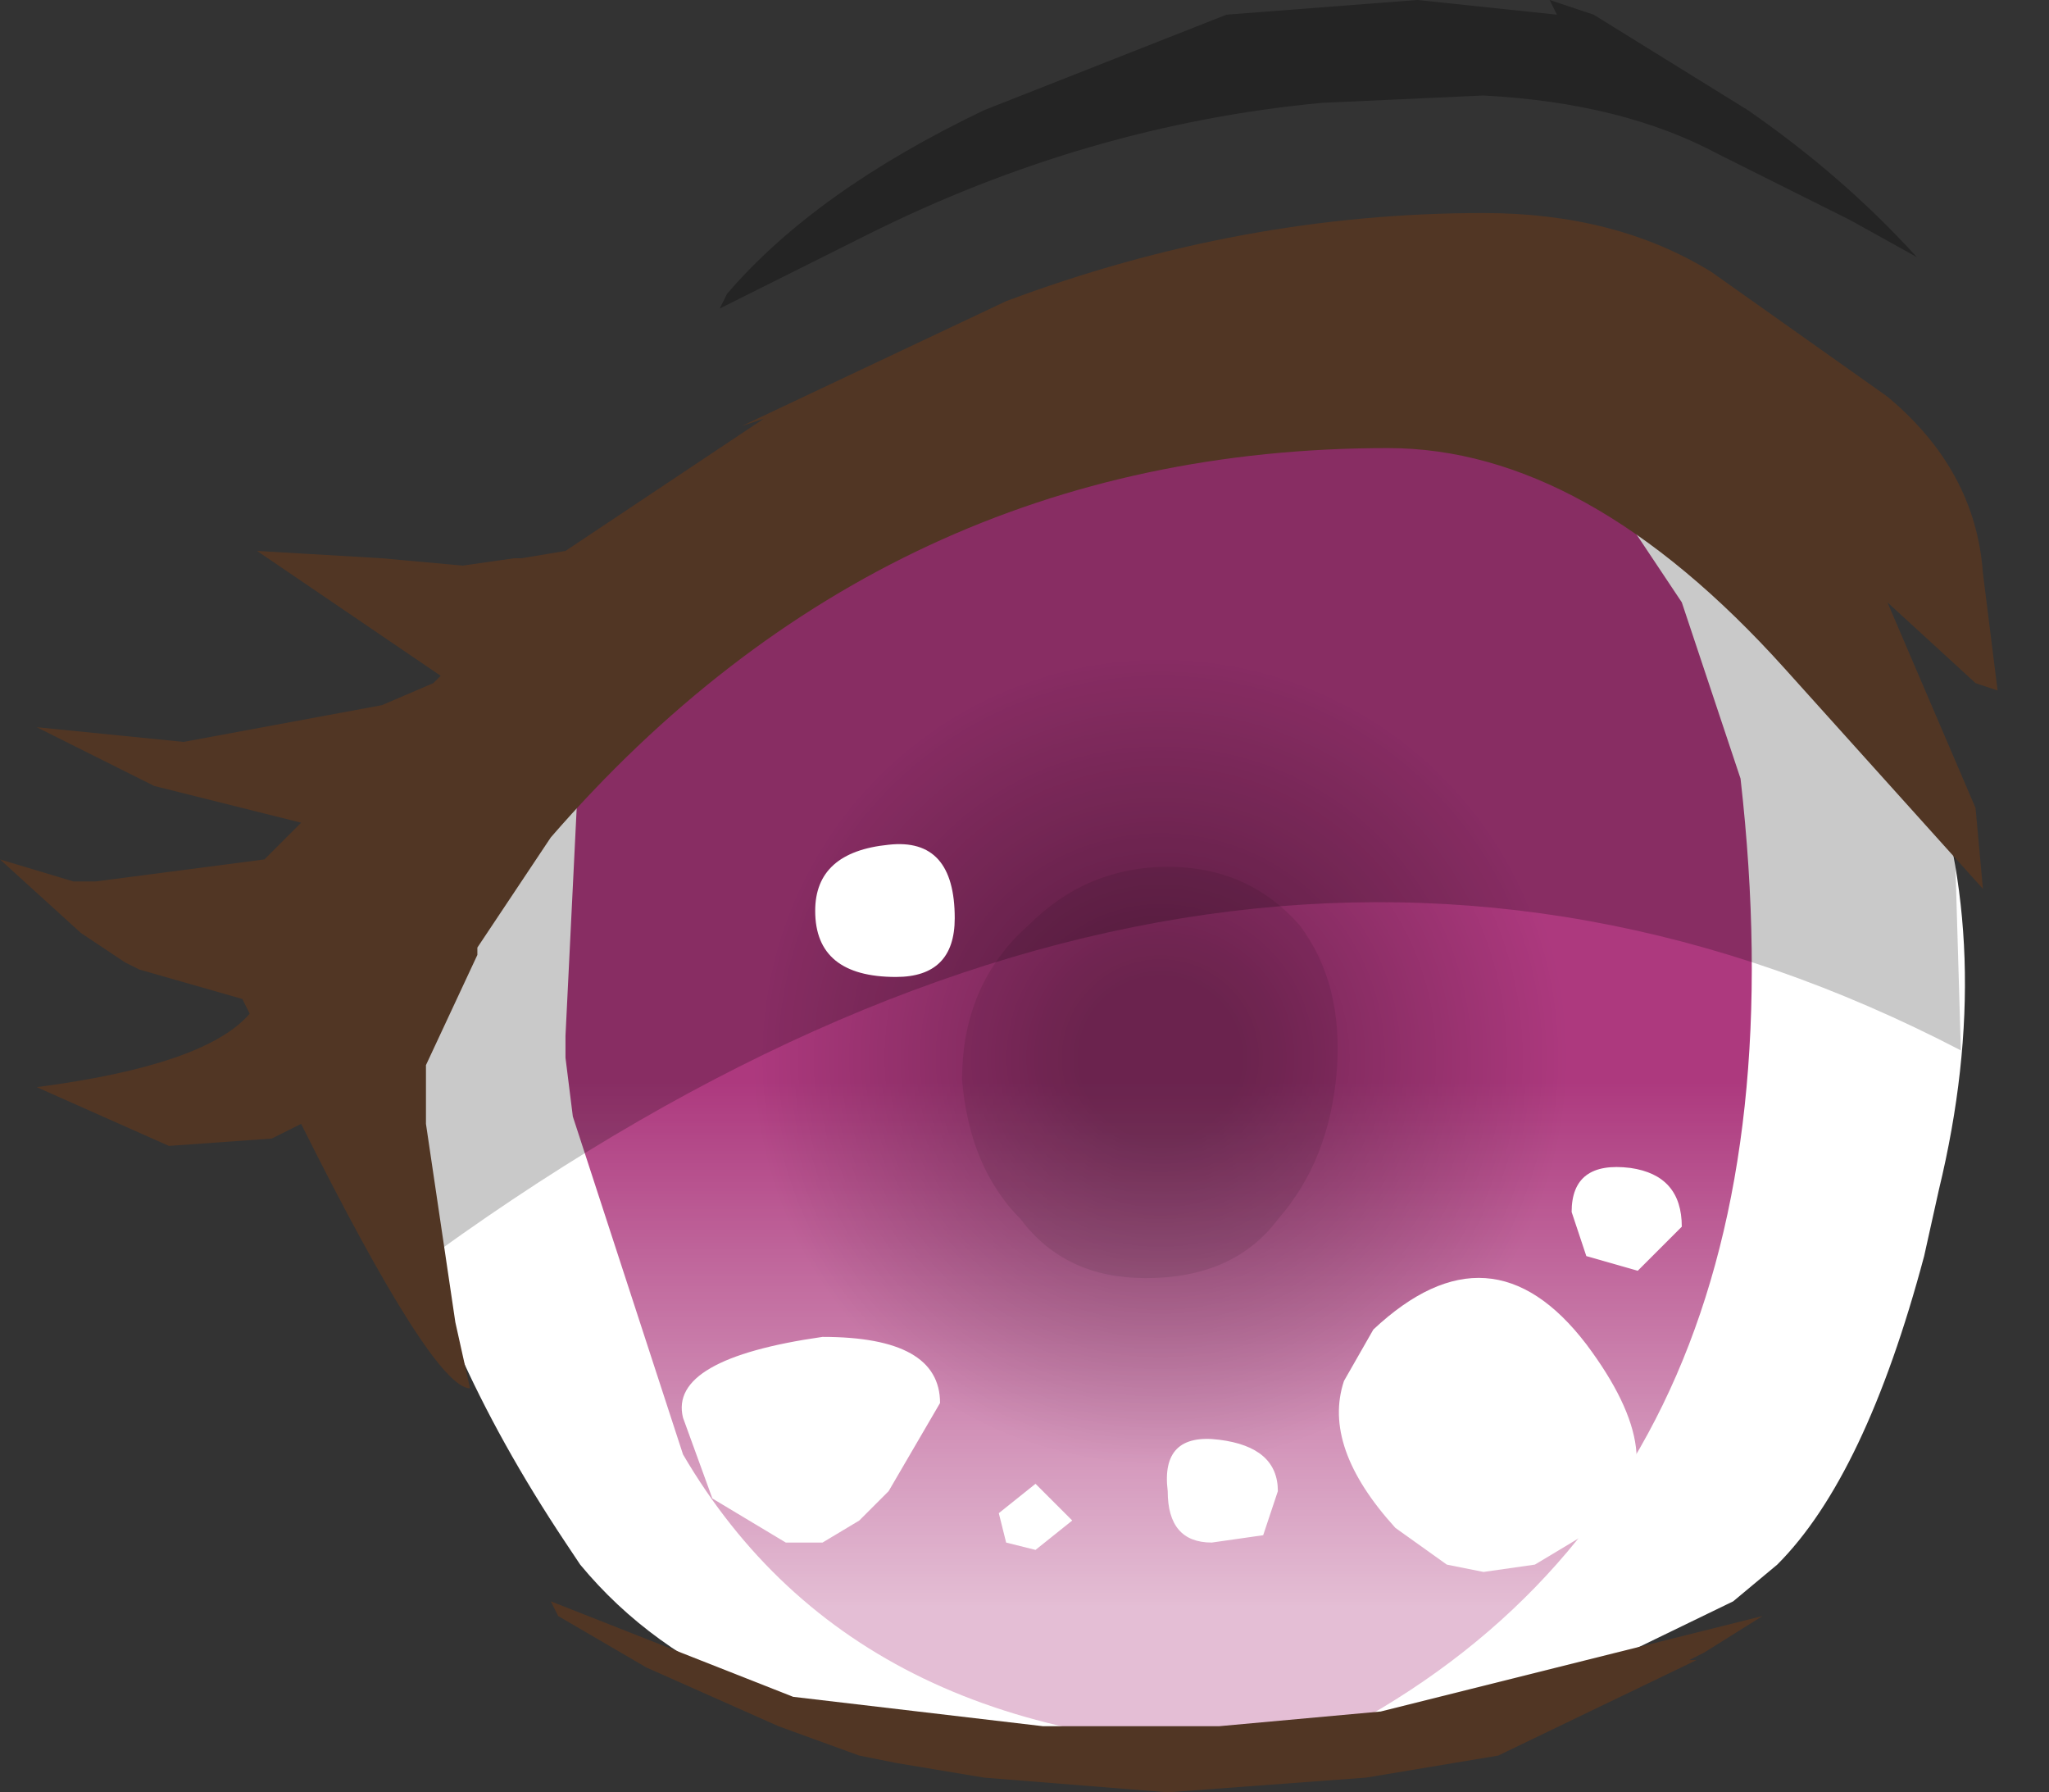 <svg xmlns="http://www.w3.org/2000/svg" xmlns:ffdec="https://www.free-decompiler.com/flash" xmlns:xlink="http://www.w3.org/1999/xlink" ffdec:objectType="frame" width="13.95" height="12.2"><rect width="100%" height="100%" fill="#333333" stroke="none"/><g transform="translate(-1.35 .65)"><use ffdec:characterId="1" xlink:href="#a" width="10.8" height="9.25" transform="translate(3.95 2)"/><use ffdec:characterId="3" xlink:href="#b" width="8.1" height="9.85" transform="matrix(-1 0 0 1 13.3 1.4)"/><use ffdec:characterId="8" xlink:href="#c" width="13.6" height="12.2" transform="translate(1.35 -.65)"/></g><defs><g id="a" fill-rule="evenodd"><path fill="#fff" d="m8.15.6.9-.05q.95.35 1.45 1.9.5 1.35.1 3l-.1.45q-.4 1.5-1 2.1l-.3.25-1.65.8-3.1.2h-.1q-2.05-.1-3-1.25l-.1-.15Q.35 6.5.1 5.25-.1 3.95.05 3.3t.9-1.2q.7-.55 1-.55l.35.1v.55Q2 2.7 2 4q0 1.15.3 1.85.6 1.3 2.05 1.6l.85.05q2.35 0 3.2-2.05l.05-.15.3-2.45z"/><path fill="#c26a00" d="m8.65.1.2.3.2.9L8.3 0z"/></g><g id="c" fill-rule="evenodd"><path fill="url(#e)" d="M12.85 4.8q1.4 1 1.45 2.5.05 1.55-1.25 2.7-1.4 1.15-3.35 1.25t-3.35-1L6 10q-1.1-.95-1.15-2.25Q4.8 6.2 6.15 5.1q1.4-1.05 3.35-1.15 1.95-.15 3.35.85" transform="translate(-1.35 .65)"/><path fill="url(#f)" d="M9.3 3.25q1.15 0 2 1 .8.95.8 2.3 0 1.4-.8 2.35-.85.95-2 .95-1.2 0-2-.95-.85-.95-.85-2.35 0-1.35.85-2.3.8-1 2-1" transform="translate(-1.35 .65)"/><path fill-opacity=".086" d="M6.55 7.35q0-.65.45-1.05.4-.4.95-.4t.9.4q.3.4.25 1t-.4 1q-.3.4-.9.4-.55 0-.85-.4-.35-.35-.4-.95"/><path fill-opacity=".212" d="M13.35 7.15q-5-2.6-10.55 1.5L2.55 6.6q1-3.35 5.4-4.25l.35-.3q3.7-.7 5 3.4z"/><path fill="#513624" d="m11.55 11.3-1.35.65-.9.15-1.35.1-1.25-.1-.6-.1-.25-.05-.55-.2-.9-.4-.6-.35-.05-.1 1.65.65 1.7.2h1.2l1.1-.1.6-.15 2-.5-.4.25-.1.05zm.1-9.45 1.2.85q.6.5.65 1.2l.1.8-.15-.05-.6-.55.6 1.4.05.55-1.35-1.5q-1.35-1.5-2.7-1.5-3.4 0-5.7 2.65l-.5.75v.05l-.35.75v.4L3.1 9l.1.45q-.25 0-1.15-1.8l-.2.1-.7.05-.9-.4q1.15-.15 1.45-.5l-.05-.1-.7-.2-.1-.05-.3-.2-.55-.5.5.15h.15l1.15-.15.1-.1.15-.15-1-.25-.8-.4 1 .1L2.6 4.8l.35-.15L3 4.6l-1.25-.85.85.05.55.05.35-.05h.05l.3-.05 1.35-.9-.15.05 1.8-.85q1.6-.6 3.25-.6.9 0 1.55.4"/><path fill-opacity=".298" d="m9.65 0 .95.1-.05-.1.3.1 1.05.65q.65.45 1.15 1l-.45-.25-.9-.45q-.65-.35-1.6-.4L9 .7q-1.6.15-3.1.9l-.9.45-.1.05.05-.1q.6-.7 1.75-1.25L8.35.1z"/><path fill="#fff" d="M9.35 9.05q.8-.75 1.45.1.6.8.15 1.2l-.5.3-.35.05-.25-.05-.35-.25q-.5-.55-.35-1zm1.35-.8q0-.35.4-.3.35.05.35.4l-.3.3-.35-.1zm-4.65-2.5q.45-.05.45.5 0 .4-.4.4-.55 0-.55-.45 0-.4.5-.45m-1.4 3.9q-.1-.4.95-.55.8 0 .8.45l-.35.6-.2.2-.25.15h-.25l-.5-.3zm3.6.85q-.3 0-.3-.35-.05-.4.35-.35t.4.35l-.1.3zm-1.4 0-.05-.2.25-.2.25.25-.25.2z"/></g><radialGradient id="f" cx="0" cy="0" r="819.2" gradientTransform="matrix(-.004 0 0 .004 9.25 6.55)" gradientUnits="userSpaceOnUse" spreadMethod="pad"><stop offset=".169" stop-opacity=".325"/><stop offset=".847" stop-opacity="0"/></radialGradient><linearGradient id="e" x1="-819.2" x2="819.2" gradientTransform="matrix(-0 -.004 -.006 0 9.6 7.6)" gradientUnits="userSpaceOnUse" spreadMethod="pad"><stop offset=".09" stop-color="#fff" stop-opacity=".671"/><stop offset=".635" stop-color="#fff" stop-opacity="0"/></linearGradient><path id="d" fill="#ad397e" fill-rule="evenodd" d="m7.75 1.6.2.35L8.1 5v.15l-.05.4-.75 2.3q-1.2 2.05-4.15 2l-.2-.05Q-.45 8.1.1 3.25l.4-1.2.8-1.2.85-.7.8-.05L4.8.75q.5 0 1.05.5.5.5.9.5L7 1.8l.05-.1q.1-.15.35-.2z"/><use ffdec:characterId="2" xlink:href="#d" id="b" width="8.1" height="9.85"/></defs></svg>